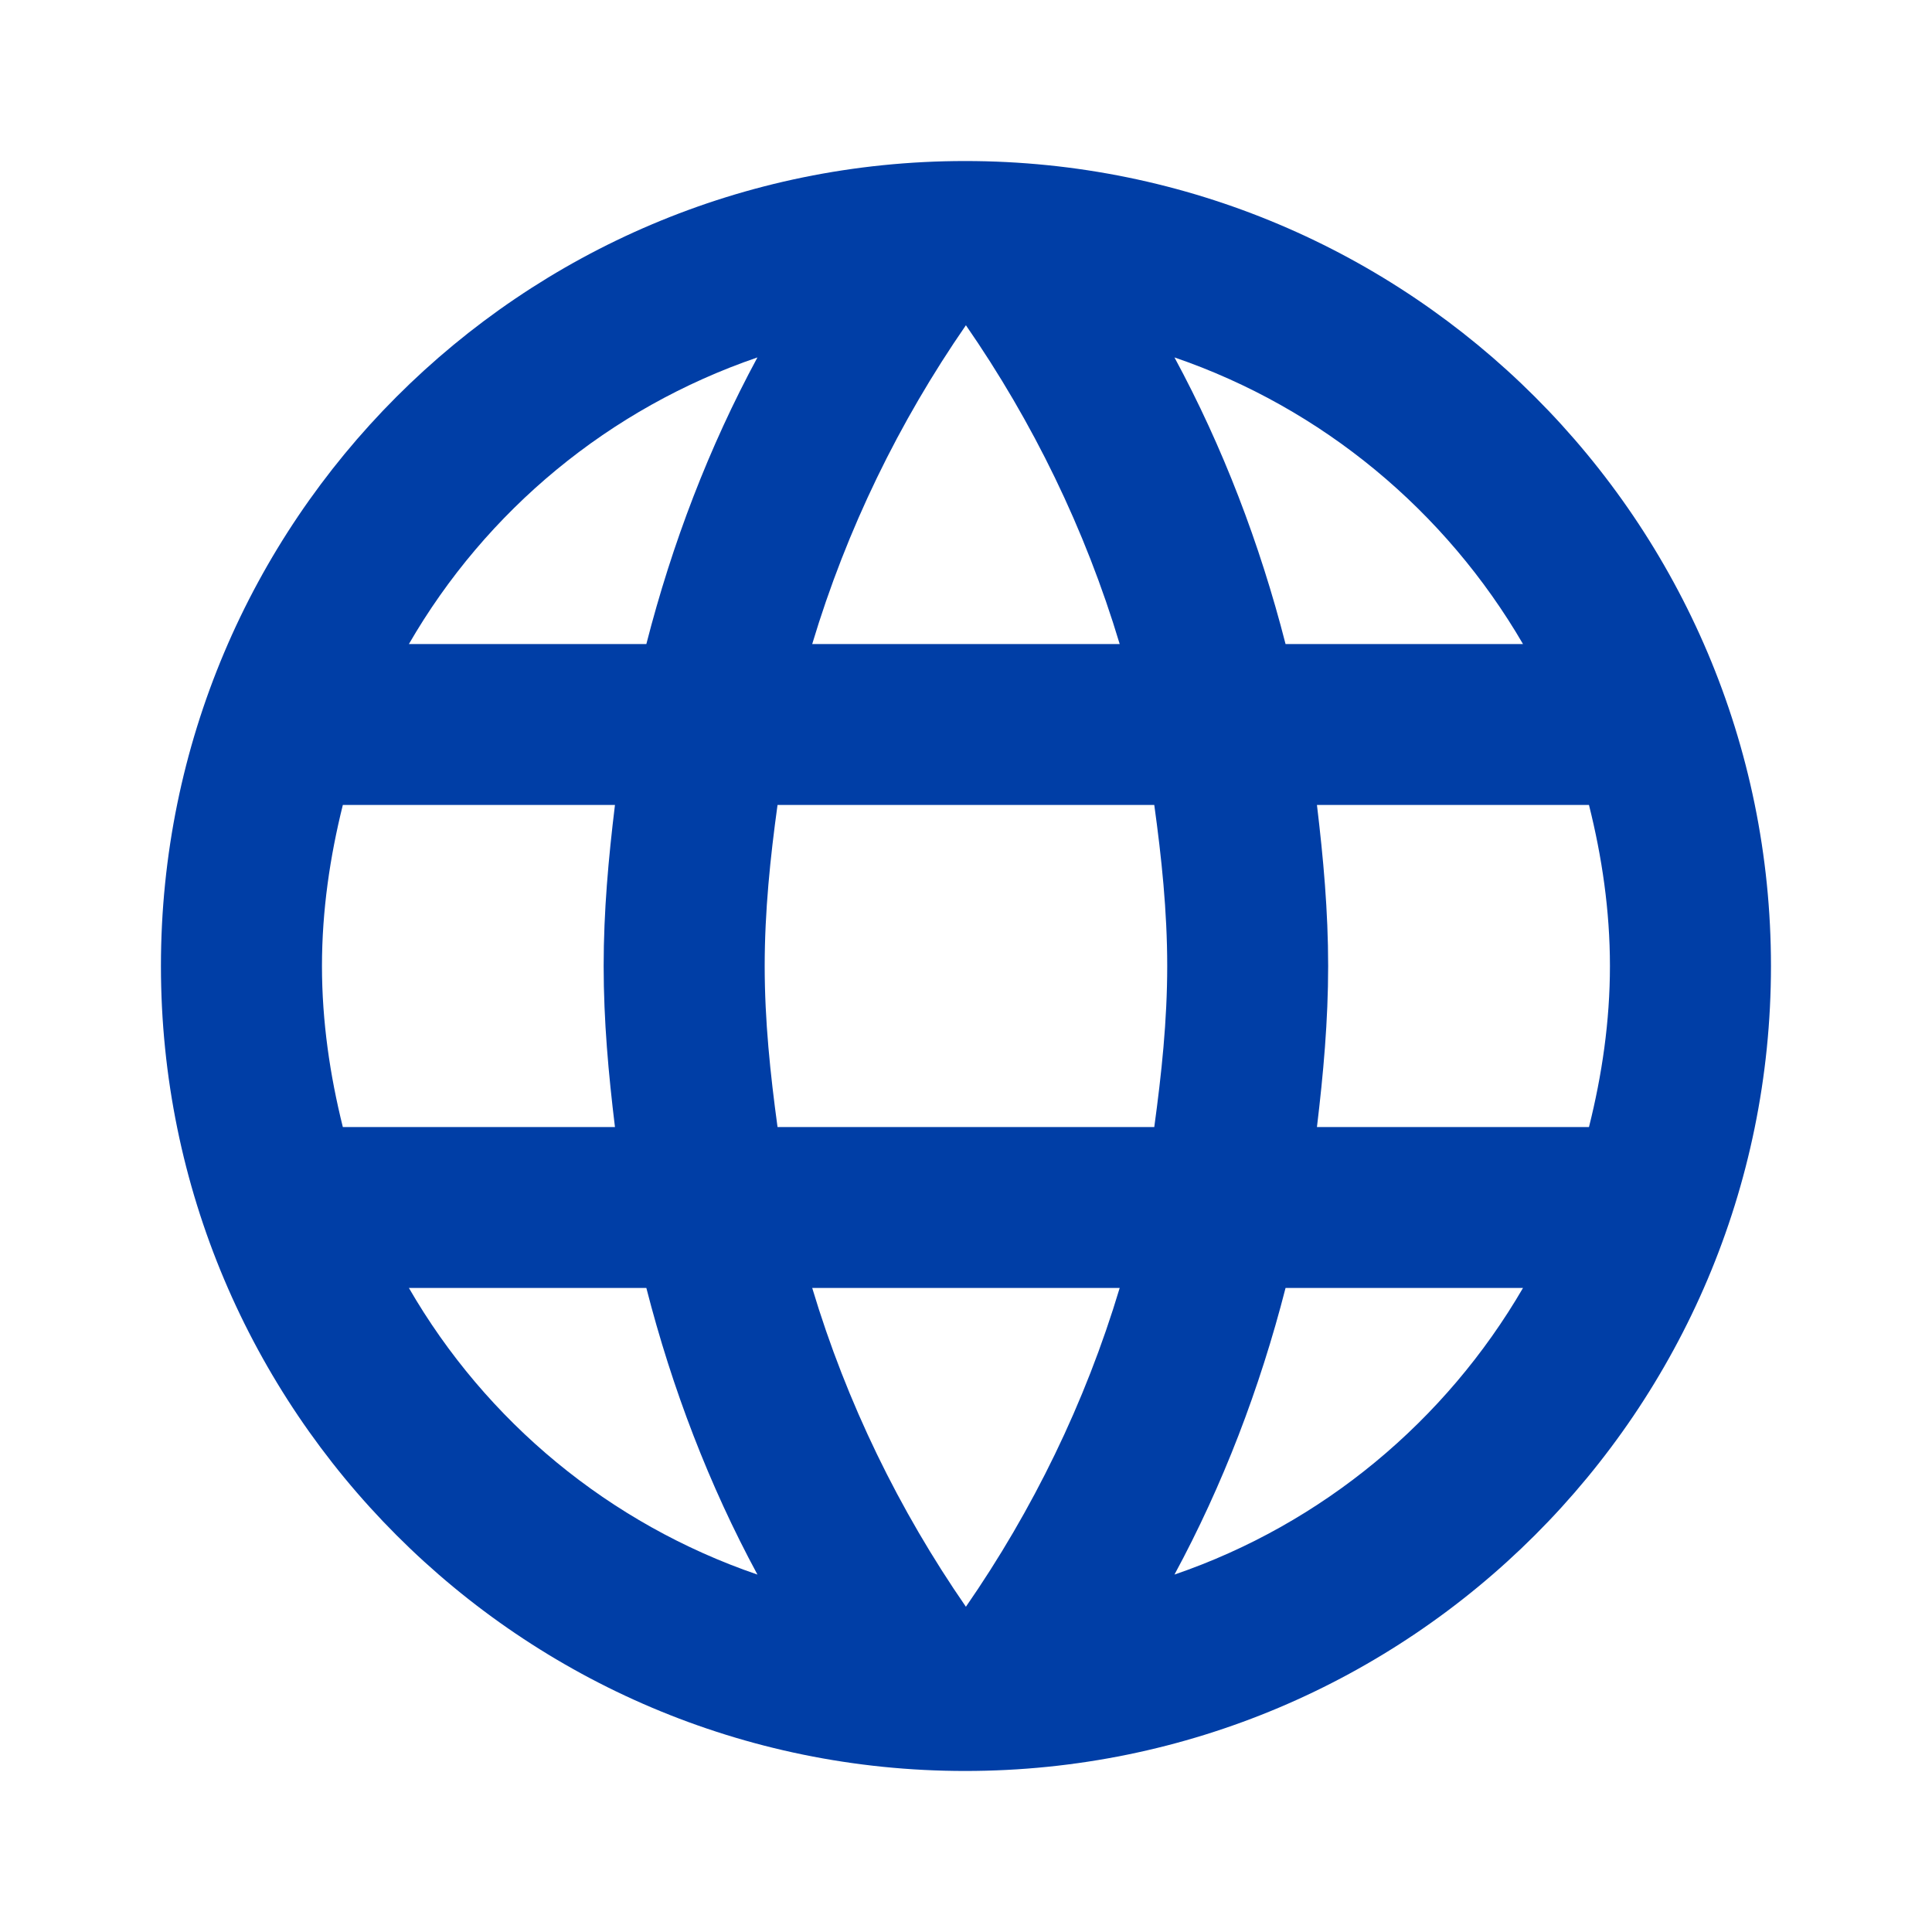 <svg width="20" height="20" viewBox="0 0 20 20" fill="none" xmlns="http://www.w3.org/2000/svg">
<path d="M9.991 1.667C5.391 1.667 1.666 5.4 1.666 10C1.666 14.6 5.391 18.333 9.991 18.333C14.599 18.333 18.333 14.6 18.333 10C18.333 5.4 14.599 1.667 9.991 1.667ZM15.766 6.667H13.308C13.041 5.625 12.658 4.625 12.158 3.7C13.691 4.225 14.966 5.292 15.766 6.667ZM9.999 3.367C10.691 4.367 11.233 5.475 11.591 6.667H8.408C8.766 5.475 9.308 4.367 9.999 3.367ZM3.549 11.667C3.416 11.133 3.333 10.575 3.333 10C3.333 9.425 3.416 8.867 3.549 8.333H6.366C6.299 8.883 6.249 9.433 6.249 10C6.249 10.567 6.299 11.117 6.366 11.667H3.549ZM4.233 13.333H6.691C6.958 14.375 7.341 15.375 7.841 16.3C6.308 15.775 5.033 14.717 4.233 13.333ZM6.691 6.667H4.233C5.033 5.283 6.308 4.225 7.841 3.7C7.341 4.625 6.958 5.625 6.691 6.667ZM9.999 16.633C9.308 15.633 8.766 14.525 8.408 13.333H11.591C11.233 14.525 10.691 15.633 9.999 16.633ZM11.949 11.667H8.049C7.974 11.117 7.916 10.567 7.916 10C7.916 9.433 7.974 8.875 8.049 8.333H11.949C12.024 8.875 12.083 9.433 12.083 10C12.083 10.567 12.024 11.117 11.949 11.667ZM12.158 16.3C12.658 15.375 13.041 14.375 13.308 13.333H15.766C14.966 14.708 13.691 15.775 12.158 16.3ZM13.633 11.667C13.699 11.117 13.749 10.567 13.749 10C13.749 9.433 13.699 8.883 13.633 8.333H16.449C16.583 8.867 16.666 9.425 16.666 10C16.666 10.575 16.583 11.133 16.449 11.667H13.633Z" fill="#003EA6"/>
</svg>
